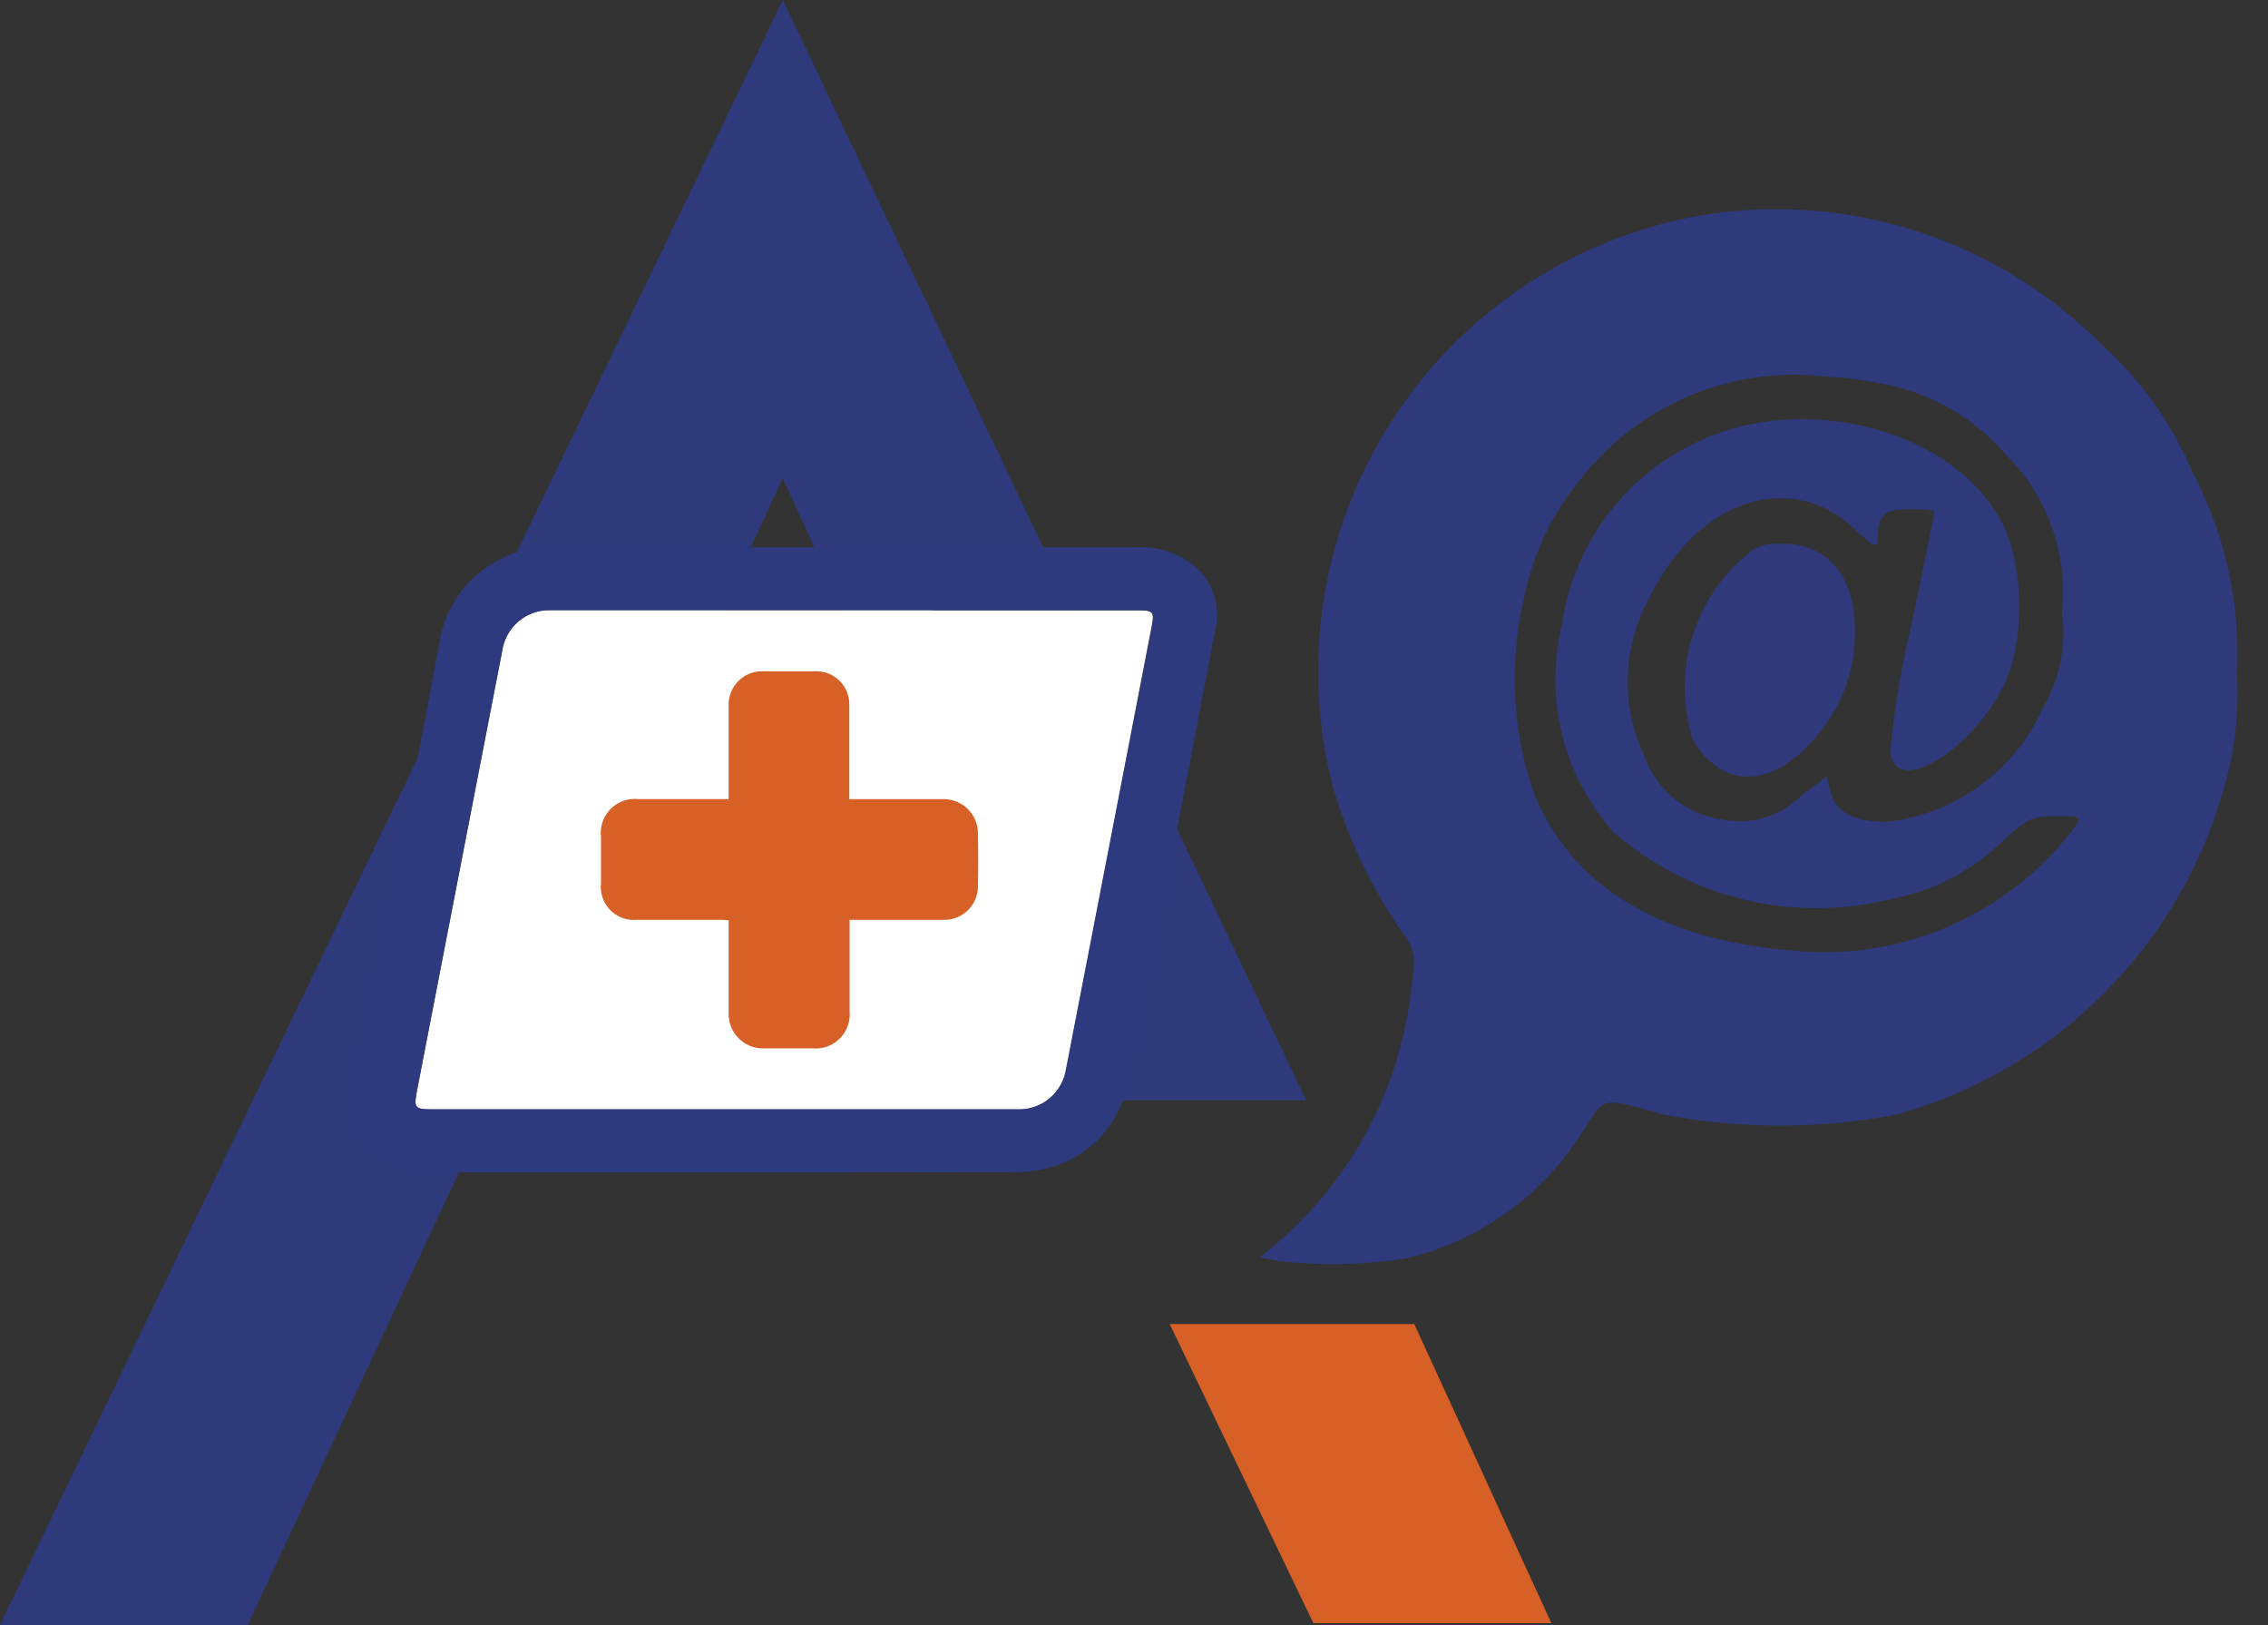 <svg id="Group_70218" data-name="Group 70218" xmlns="http://www.w3.org/2000/svg" width="36.406" height="26.082" viewBox="0 0 36.406 26.082">
  <rect x="0" y="0" width="36.406" height="26.082" fill="#333333" stroke="none"/>
  <g id="Group_70217" data-name="Group 70217" transform="translate(0 0)">
    <g id="Group_2877" data-name="Group 2877" transform="translate(0 0)">
      <g id="Group_3870_00000042015779671155614500000008897579954765772673_" transform="translate(0)">
        <g id="Path_3416_00000037654692547453924200000018182787858073374882_" transform="translate(26.609 15.447)">
          <g id="Group_2871" data-name="Group 2871">
            <path id="Path_2733" data-name="Path 2733" d="M656,757.716v0" transform="translate(-656 -757.713)" fill="#dcdee4"/>
          </g>
        </g>
        <g id="Group_3864_00000013880623012551643810000002250033121277602211_">
          <g id="Path_5602_00000169545233814773745970000014896265172895656375_">
            <g id="Group_2872" data-name="Group 2872">
              <path id="Path_2734" data-name="Path 2734" d="M930.4,283.322l12.566-26.082,8.4,17.66h-3.843l-4.557-9.984-8.591,18.406Z" transform="translate(-930.4 -257.24)" fill="#2e3a7c"/>
            </g>
          </g>
          <g id="Path_5603_00000178925265878682926800000003509733313474204589_" transform="translate(18.776 21.251)">
            <g id="Group_2873" data-name="Group 2873" transform="translate(0)">
              <path id="Path_2735" data-name="Path 2735" d="M1337.566,713.63h-3.926l2.306,4.8h3.82Z" transform="translate(-1333.64 -713.63)" fill="#d66025"/>
            </g>
          </g>
        </g>
        <g id="Group_3862_00000123417986489725647790000003762291556689082044_" transform="translate(5.641 8.784)">
          <g id="Path_3422_00000167378640183682807160000011703232252707491515_" transform="translate(1.028 1.009)">
            <g id="Group_2874" data-name="Group 2874" transform="translate(0 0)">
              <path id="Path_2736" data-name="Path 2736" d="M359.3,355.556h3.239c.343,0,.346,0,.281.331q-.681,3.527-1.367,7.06a.764.764,0,0,1-.723.621H351.35c-.363,0-.367,0-.3-.351q.683-3.537,1.371-7.075a.762.762,0,0,1,.751-.588c.282,0,.564,0,.846,0h5.29" transform="translate(-351.017 -355.553)" fill="#fff"/>
            </g>
          </g>
          <g id="Path_3423_00000145740085701353448200000005556749814779681920_" transform="translate(4.002 1.987)">
            <g id="Group_2875" data-name="Group 2875" transform="translate(0 0)">
              <path id="Path_2737" data-name="Path 2737" d="M418.889,378.616h.572c.31,0,.62,0,.926,0a.547.547,0,0,1,.568.529v.033c.006.277.007.554,0,.831a.536.536,0,0,1-.528.543H420.4c-.451,0-.9,0-1.35,0h-.154v1.474a.546.546,0,0,1-.5.589.432.432,0,0,1-.086,0q-.39,0-.776,0a.552.552,0,0,1-.579-.519v-1.538c-.057,0-.1-.007-.151-.007h-1.321a.528.528,0,0,1-.578-.475.364.364,0,0,1,0-.1c0-.253,0-.508,0-.761a.545.545,0,0,1,.486-.6.5.5,0,0,1,.112,0h1.451v-1.5a.536.536,0,0,1,.518-.552.129.129,0,0,1,.032,0c.28,0,.564,0,.845,0a.53.53,0,0,1,.542.518v.027c0,.5,0,.991,0,1.508" transform="translate(-414.901 -376.56)" fill="#d66025"/>
            </g>
          </g>
          <g id="Path_3421_00000048470649286945722850000003462188596191803834_" transform="translate(0 0)">
            <g id="Group_2876" data-name="Group 2876">
              <path id="Path_2738" data-name="Path 2738" d="M336.319,343.9h-6.078a1.371,1.371,0,0,1-.858-.256.982.982,0,0,1-.415-.991c.14-.8.3-1.6.458-2.393.32-1.653.656-3.3.956-4.961a1.818,1.818,0,0,1,1.681-1.433h9.489a1.4,1.4,0,0,1,.817.217,1.016,1.016,0,0,1,.452,1.1q-.7,3.669-1.423,7.337a1.729,1.729,0,0,1-1.437,1.347,2.332,2.332,0,0,1-.381.029Zm1.952-9.025h-5.286c-.282,0-.563,0-.845,0a.763.763,0,0,0-.753.588q-.686,3.535-1.371,7.072c-.067.351-.064.351.3.351H339.7a.764.764,0,0,0,.725-.621q.683-3.531,1.367-7.059c.063-.329.061-.329-.282-.329h-3.238" transform="translate(-328.953 -333.867)" fill="#2d3a7d"/>
            </g>
          </g>
        </g>
      </g>
    </g>
    <g id="Group_70217-2" data-name="Group 70217" transform="translate(20.224 3.353)">
      <path id="Path_27994" data-name="Path 27994" d="M6.912.135A7.429,7.429,0,0,0,1.175,9.288a8.23,8.23,0,0,0,1.093,2.3c.228.319.237.373.164.911A6.285,6.285,0,0,1,.346,16.537L0,16.828l.282.055a7.4,7.4,0,0,0,2.095-.046,4.592,4.592,0,0,0,2.805-2.031c.355-.565.291-.556,1.275-.273a10.091,10.091,0,0,0,3.734.009,7.549,7.549,0,0,0,5.246-5.118,5.367,5.367,0,0,0,.246-1.958,6.244,6.244,0,0,0-.71-3.233A5.732,5.732,0,0,0,13.533,2.2,7.357,7.357,0,0,0,6.912.135m3.379,2.741A3.47,3.47,0,0,1,12,3.969a3.1,3.1,0,0,1,.874,2.5,2.366,2.366,0,0,1-.3,1.53,3.129,3.129,0,0,1-2.523,1.84c-.519,0-.82-.164-.9-.5L9.1,9.105l-.419.319a1.378,1.378,0,0,1-1.22.382A1.561,1.561,0,0,1,6.166,8.769a2.778,2.778,0,0,1,.073-2.5c.747-1.576,2.249-2.1,3.279-1.157.346.319.4.346.4.182,0-.383.091-.474.51-.474a1.2,1.2,0,0,1,.4.036c0,.027-.164.838-.364,1.8A14.556,14.556,0,0,0,10.118,8.7c.082.856,1.6-.219,1.949-1.375A3.717,3.717,0,0,0,12.058,5.4C11.621,3.924,9.544,3.031,7.686,3.5A3.846,3.846,0,0,0,4.845,6.7,3.671,3.671,0,0,0,5.674,10a4.959,4.959,0,0,0,4.5,1.066,3.461,3.461,0,0,0,1.749-.92c.383-.355.474-.4.856-.4.428,0,.428,0,.282.2a5.033,5.033,0,0,1-4.6,1.949C6.384,11.71,4.991,10.845,4.4,9.379a5.589,5.589,0,0,1-.137-3.224,4.1,4.1,0,0,1,.847-1.767,4.354,4.354,0,0,1,4-1.694,6,6,0,0,1,1.184.182" transform="translate(0 0)" fill="#2e3a7c" stroke="rgba(0,0,0,0)" stroke-width="1"/>
      <path id="Path_27995" data-name="Path 27995" d="M75.364,59.364a2.782,2.782,0,0,0-.638,2.787c.5.792,1.275.756,1.985-.082a2.545,2.545,0,0,0,.61-1.694c0-.865-.437-1.393-1.166-1.393-.355,0-.455.046-.792.383" transform="translate(-67.769 -53.61)" fill="#2f397b" stroke="rgba(0,0,0,0)" stroke-width="1"/>
    </g>
  </g>
</svg>
